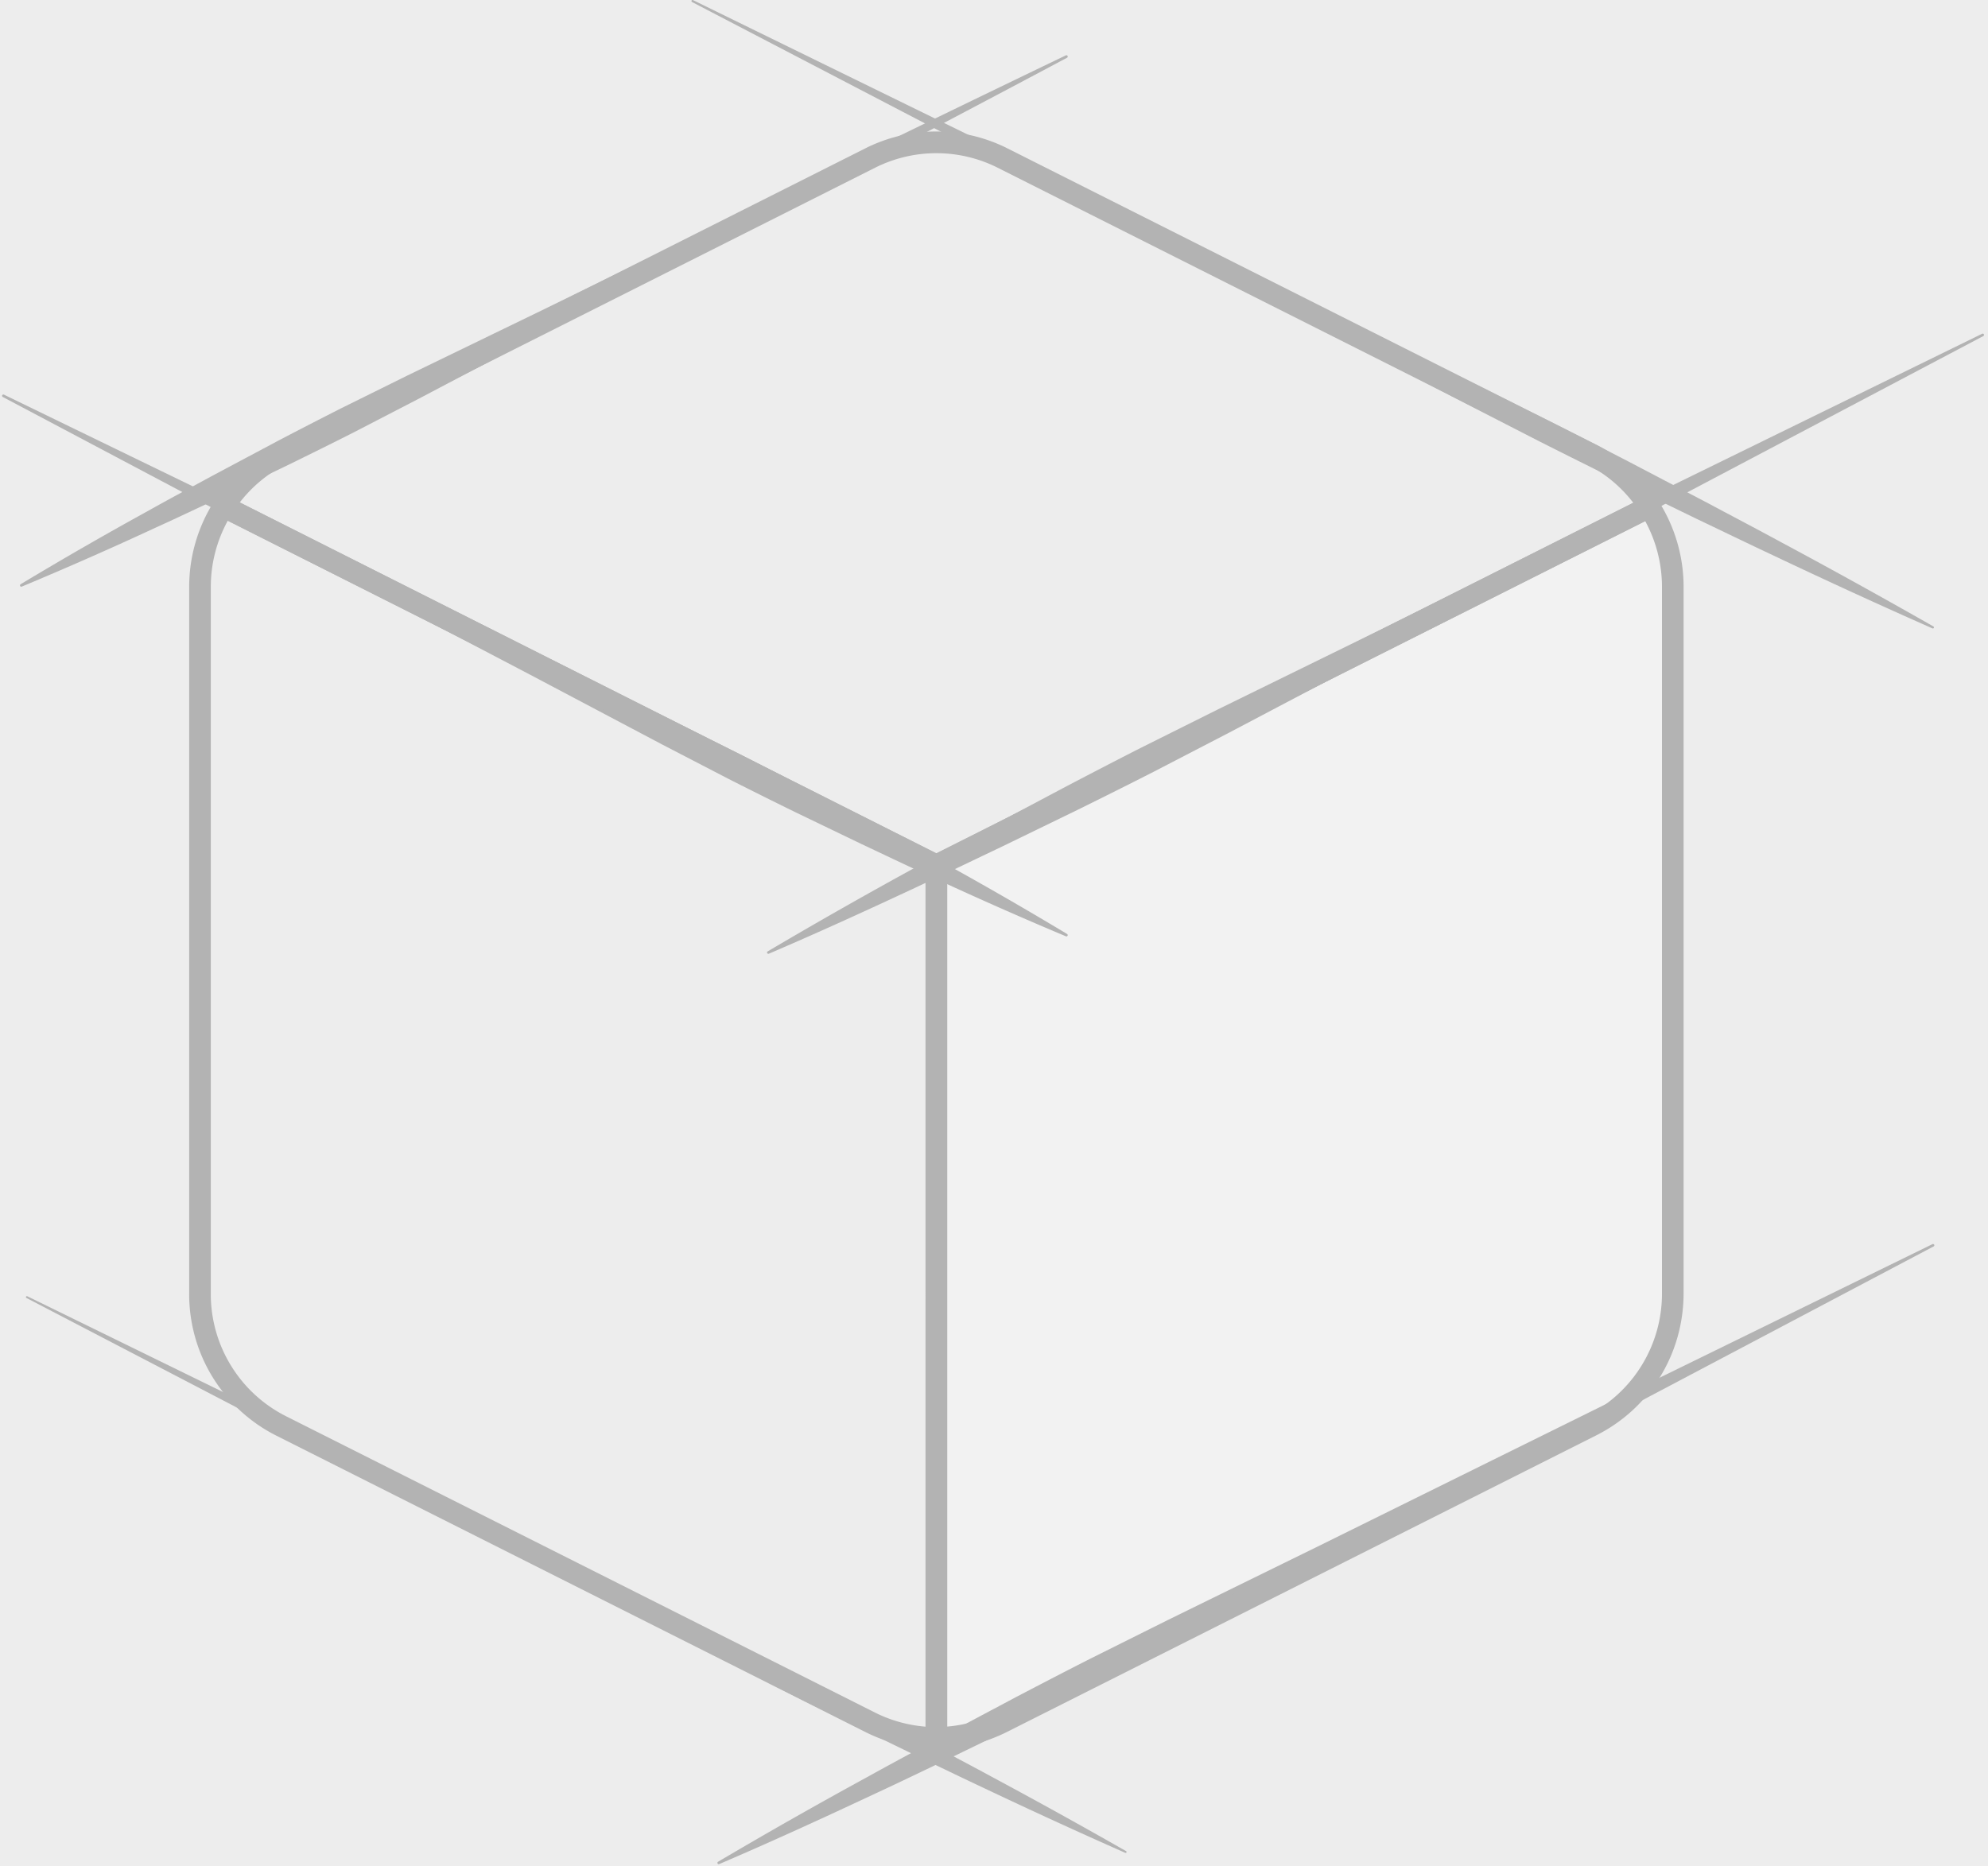 <svg xmlns="http://www.w3.org/2000/svg" width="49" height="46" viewBox="0 0 49 46">
    <g fill="none" fill-rule="evenodd">
        <path fill="#F6F6F6" d="M-399-4790h1920V7644H-399z"/>
        <path fill="#EDEDED" d="M-159-280h1440v867H-159z"/>
        <path fill="#F2F2F2" d="M23.186 21.356v21.506a3.608 3.608 0 0 0 1.616-.386l14.52-7.308a3.657 3.657 0 0 0 2.015-3.27V14.486c0-.714-.209-1.395-.577-1.972l-17.574 8.842z"/>
        <path fill="#B3B3B3" d="M48.884 8.285l-7.426 3.921-7.44 3.893-3.714 1.958-1.863.966c-.623.318-1.25.63-1.877.94l-1.888.918c-.632.3-1.261.606-1.896.9-1.267.595-2.54 1.178-3.829 1.73a.032.032 0 0 1-.042-.017.032.032 0 0 1 .013-.04 124.808 124.808 0 0 1 3.655-2.077c.612-.34 1.23-.669 1.845-1.003l1.854-.985c.62-.324 1.24-.647 1.865-.964l1.878-.937 3.769-1.848 7.526-3.72 7.541-3.692a.032.032 0 0 1 .043.014.032.032 0 0 1-.014.043M26.301 1.423c-2.124 1.132-4.256 2.249-6.384 3.374L13.52 8.143l-3.194 1.684-1.603.83c-.536.272-1.076.538-1.616.803l-1.627.781c-.545.255-1.088.515-1.636.763a91.921 91.921 0 0 1-3.307 1.457.032.032 0 0 1-.042-.018.032.032 0 0 1 .013-.04A92.178 92.178 0 0 1 3.64 12.6c.525-.295 1.056-.578 1.585-.866l1.593-.849a128.12 128.12 0 0 1 1.605-.827l1.617-.8 3.248-1.575 6.485-3.173c2.166-1.048 4.328-2.104 6.498-3.145a.032.032 0 0 1 .043.015.032.032 0 0 1-.014.043"/>
        <path fill="#B3B3B3" d="M.097 9.729l6.609 3.209 6.594 3.238 3.303 1.607 1.645.816c.546.277 1.09.56 1.632.843l1.62.865c.538.294 1.078.583 1.612.883a95.33 95.33 0 0 1 3.19 1.835c.014.009.02.029.01.044a.032.032 0 0 1-.04.013 95.366 95.366 0 0 1-3.362-1.488c-.557-.254-1.109-.52-1.663-.78l-1.655-.797c-.55-.27-1.098-.542-1.644-.82l-1.63-.845-3.248-1.717-6.508-3.41L.068 9.786a.032.032 0 0 1-.013-.043.032.032 0 0 1 .042-.014M17.082.003l7.69 3.764 7.68 3.788 3.843 1.885 1.917.953c.637.32 1.272.647 1.906.974l1.897.994c.63.336 1.262.667 1.89 1.008 1.257.674 2.507 1.366 3.749 2.074a.027.027 0 0 1 .01.037.027.027 0 0 1-.034.011 161.926 161.926 0 0 1-3.894-1.785c-.646-.303-1.288-.615-1.932-.922l-1.925-.937a219.96 219.96 0 0 1-1.915-.955l-1.905-.978L32.26 7.94l-7.607-3.932L17.058.05a.027.027 0 0 1-.012-.037.027.027 0 0 1 .036-.011M.673 31.956l6.813 3.334 6.802 3.356 3.406 1.67 1.698.844c.564.284 1.126.573 1.688.863l1.68.88c.558.298 1.118.591 1.674.893 1.114.598 2.221 1.21 3.321 1.838a.024.024 0 0 1 .01.032.024.024 0 0 1-.031.01 143.443 143.443 0 0 1-3.45-1.581c-.572-.268-1.14-.545-1.71-.817l-1.706-.83c-.566-.28-1.133-.56-1.697-.846l-1.687-.866-3.365-1.75-6.739-3.483-6.728-3.505a.024.024 0 0 1-.01-.032.024.024 0 0 1 .031-.01"/>
        <path fill="#B3B3B3" d="M47.66 30.727l-7.426 3.922-7.44 3.892L29.08 40.5l-1.863.966c-.624.318-1.25.63-1.877.94l-1.888.918c-.632.3-1.261.606-1.896.9-1.268.595-2.54 1.178-3.829 1.73a.032.032 0 0 1-.042-.017.032.032 0 0 1 .013-.04 124.808 124.808 0 0 1 3.655-2.076c.612-.34 1.23-.67 1.845-1.003l1.854-.986c.62-.324 1.24-.647 1.865-.963l1.878-.937 3.769-1.849 7.526-3.72 7.541-3.692a.032.032 0 0 1 .043.015.032.032 0 0 1-.014.042M5.91 12.386l17.17 8.651 17.177-8.642a3.365 3.365 0 0 0-1.16-.958l-14.52-7.309a3.363 3.363 0 0 0-2.994 0l-14.52 7.309c-.45.225-.844.55-1.154.95m17.17 9.218a.264.264 0 0 1-.118-.028L5.393 12.726a.268.268 0 0 1-.104-.386 3.907 3.907 0 0 1 1.536-1.383l14.52-7.308a3.895 3.895 0 0 1 3.469 0l14.52 7.308a3.905 3.905 0 0 1 1.543 1.393.27.27 0 0 1-.105.385L23.2 21.577a.265.265 0 0 1-.12.028"/>
        <path fill="#B3B3B3" d="M23.346 21.503v21.061a3.366 3.366 0 0 0 1.23-.346l14.52-7.308a3.37 3.37 0 0 0 1.868-3.031V14.467c0-.567-.143-1.123-.413-1.62l-17.205 8.656zm-.266 21.609a.266.266 0 0 1-.267-.268V21.337c0-.102.057-.194.148-.24l17.573-8.842a.265.265 0 0 1 .343.095c.405.635.62 1.367.62 2.117V31.88c-.001 1.499-.83 2.844-2.163 3.51l-14.52 7.309a3.895 3.895 0 0 1-1.734.414z"/>
        <path fill="#B3B3B3" d="M5.614 12.837a3.39 3.39 0 0 0-.418 1.63v17.394a3.37 3.37 0 0 0 1.85 3.05l14.52 7.307c.387.195.814.314 1.247.348V21.503L5.614 12.837zm17.457 30.275a3.894 3.894 0 0 1-1.744-.415L6.807 35.39a3.902 3.902 0 0 1-2.144-3.53V14.467c0-.754.217-1.49.626-2.127a.265.265 0 0 1 .343-.094l17.567 8.851c.09.046.147.138.147.24v21.507a.267.267 0 0 1-.266.268h-.01z"/>
    </g>
</svg>
